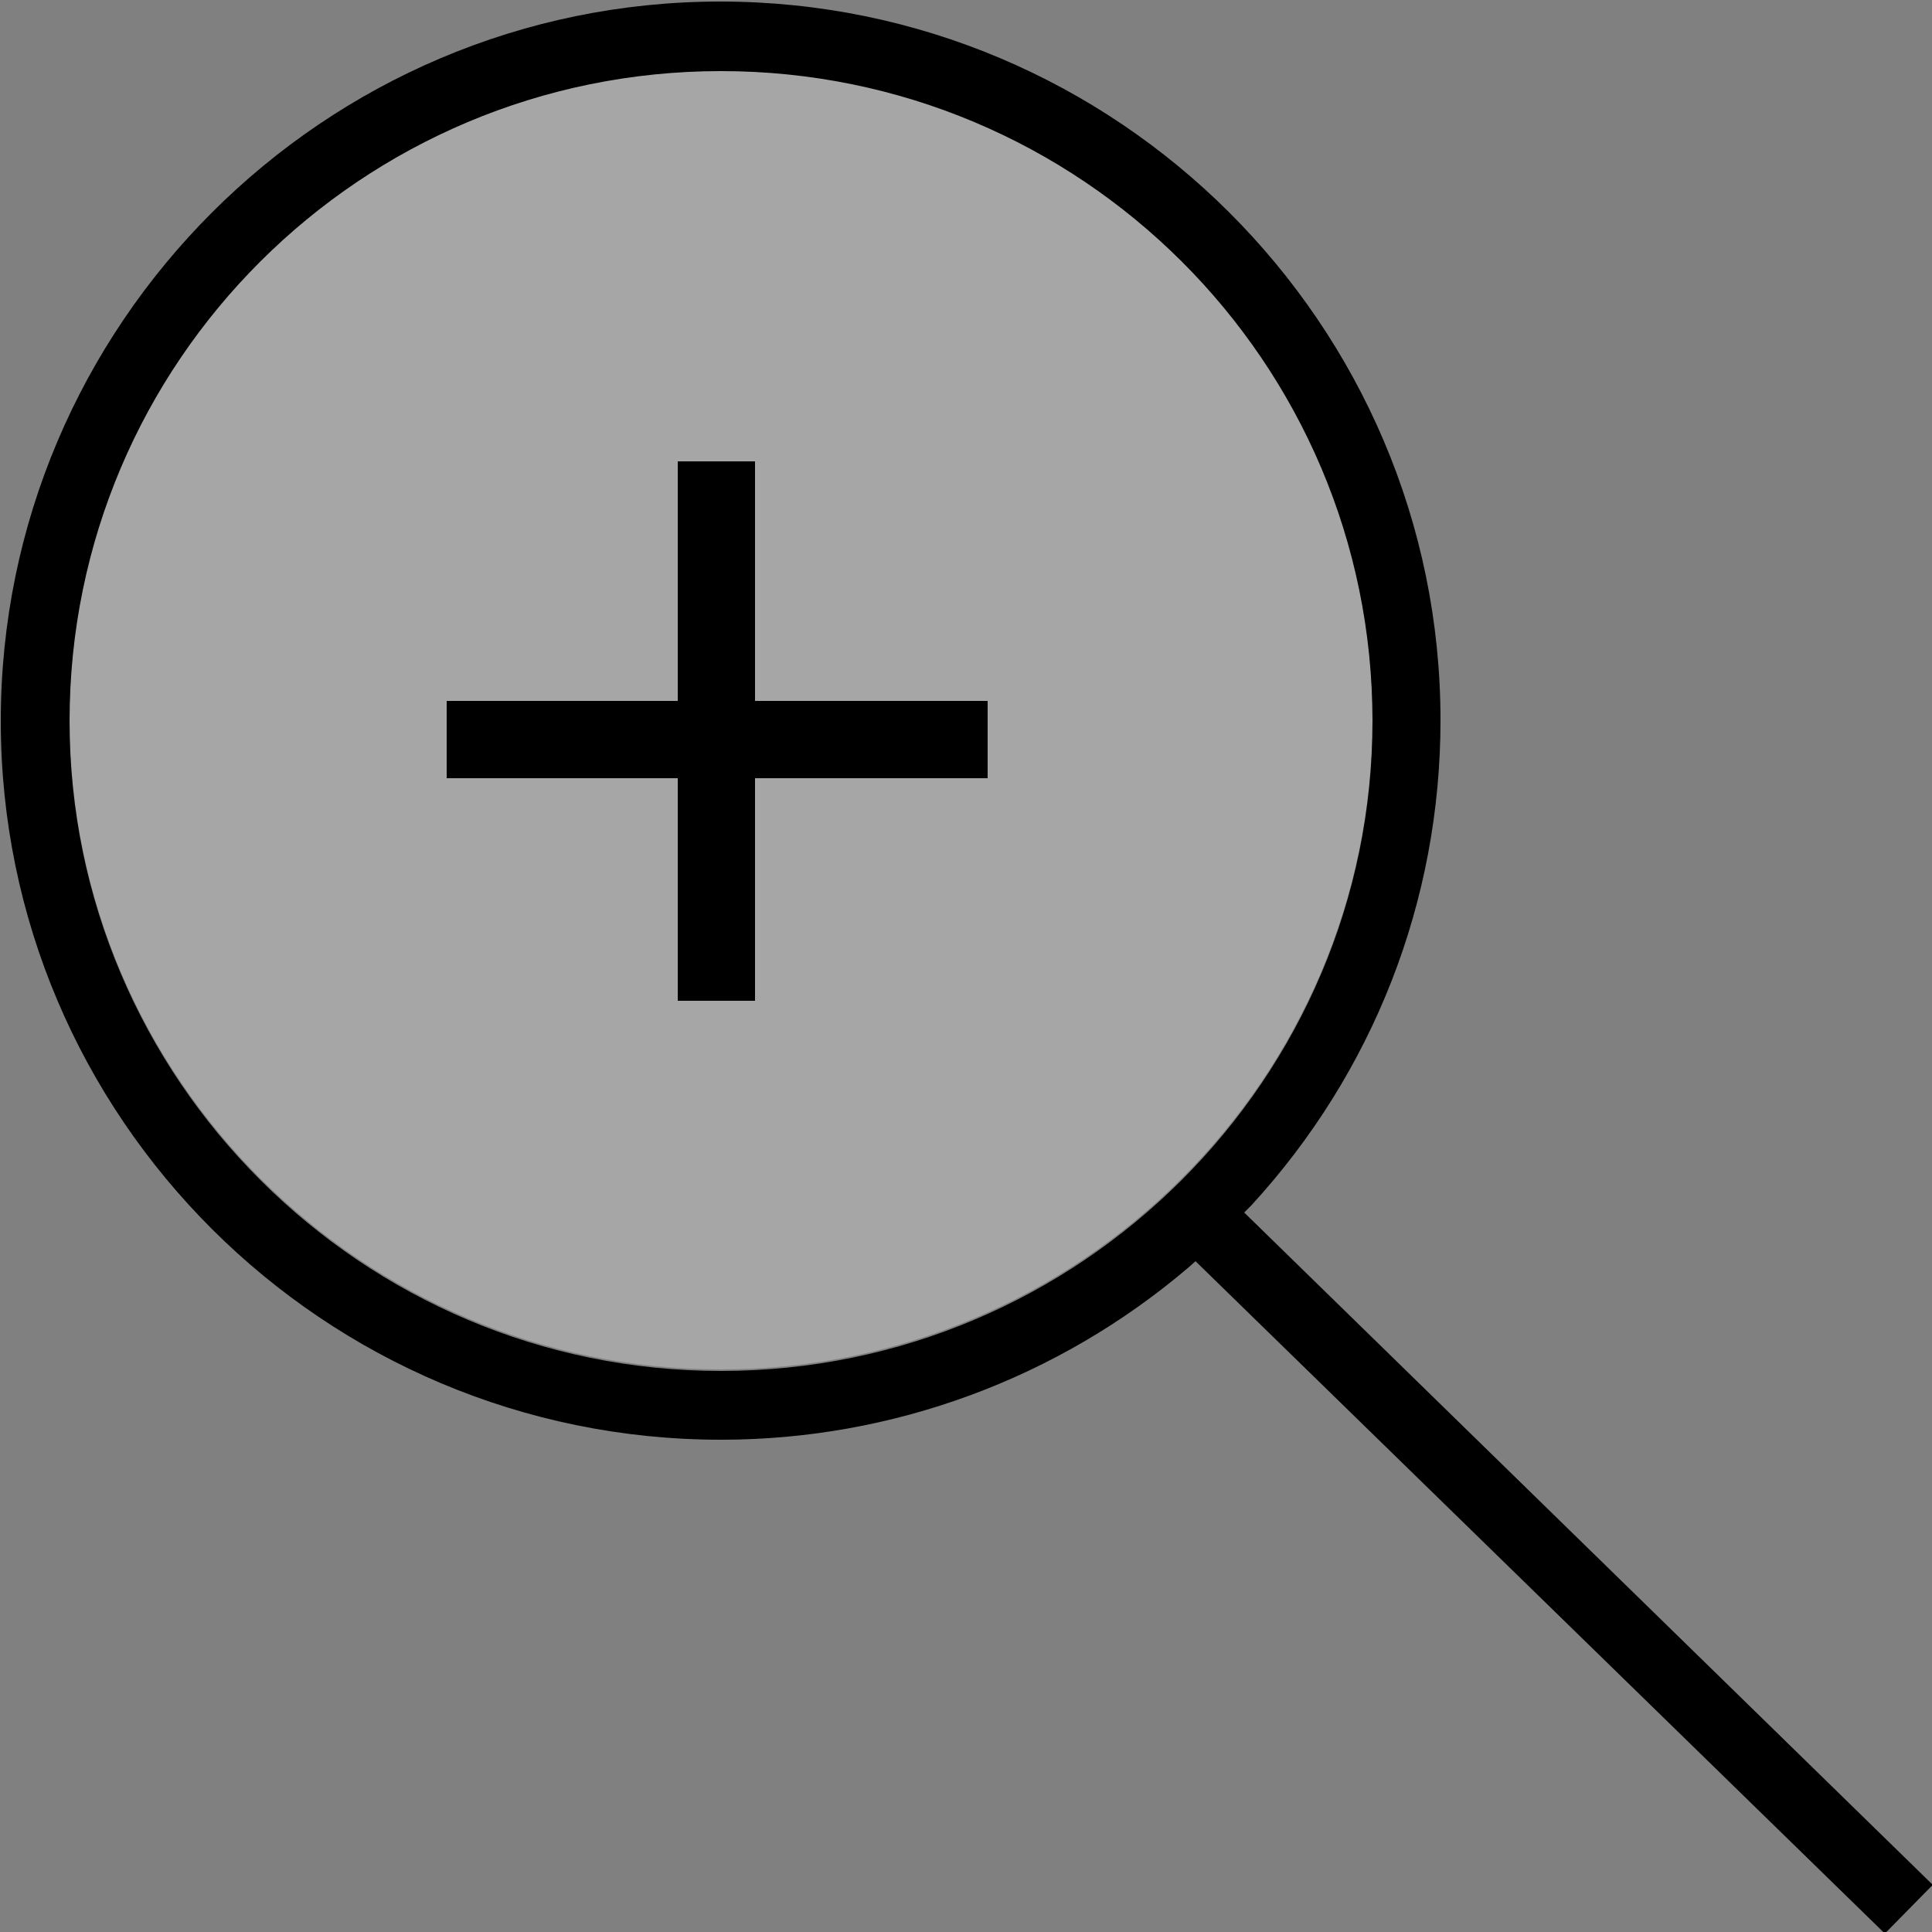<svg xmlns="http://www.w3.org/2000/svg" class="dibsvg-svg dibsvg-zoom-in" viewBox="0 0 250 250">
    <rect x="0" y="0" width="250" height="250" fill="#808080" stroke="none"/>
    <path fill="#FFFFFF" fill-opacity="0.3" d="M93.3 9C46.8 9 9 46.7 9 93.1c0 46.3 37.8 84.1 84.3 84.1s84.3-37.8 84.3-84.1C177.6 46.7 139.8 9 93.3 9z"/>
    <polygon points="97.7,59.7 87.7,59.7 87.7,90.7 57.8,90.7 57.8,100.7 87.7,100.7 87.7,129.5 97.7,129.5 97.7,100.7 127.8,100.7 127.8,90.7 97.7,90.7"/>
    <path d="M154.7 163.2l-.9.8c-16.9 14.4-38.3 22.3-60.5 22.3-51.4 0-93.2-41.7-93.2-93S41.9.2 93.2.2s93.2 41.7 93.2 93c0 23.4-8.7 45.6-24.5 62.8l-.9.9 89.1 87-6.2 6.3-89.2-87zM93.3 9.2C46.8 9.2 9 46.8 9 93.3c0 46.3 37.8 84.1 84.3 84.1s84.3-37.8 84.3-84.1c0-46.5-37.8-84.1-84.3-84.1z"/>
</svg>
